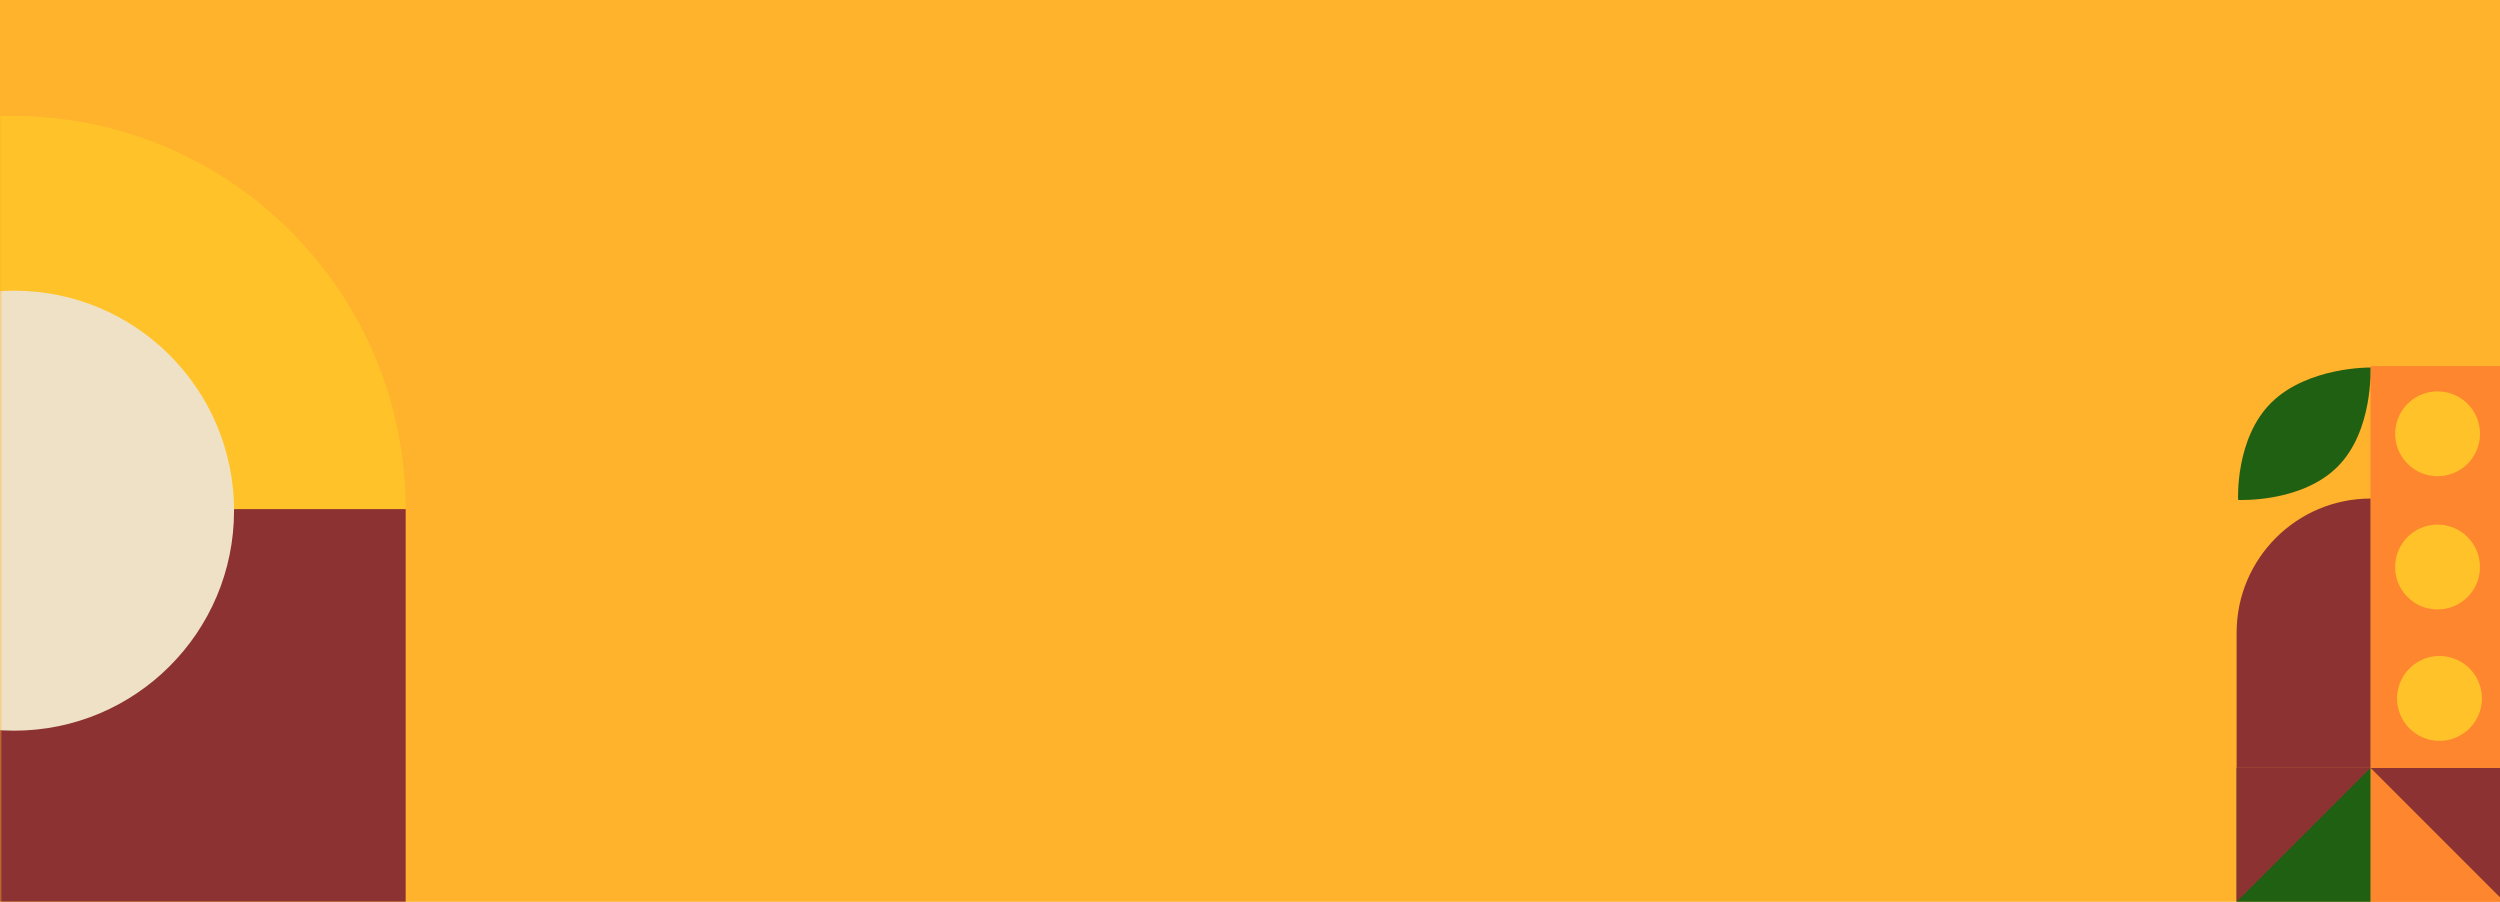 <svg width="560" height="202" viewBox="0 0 560 202" fill="none" xmlns="http://www.w3.org/2000/svg">
<path d="M-3 0H563V202H-3V0Z" fill="#FFB22B"/>
<mask id="mask0_516_3" style="mask-type:alpha" maskUnits="userSpaceOnUse" x="0" y="5" width="100" height="209">
<rect y="5" width="99.957" height="209" fill="#D9D9D9"/>
</mask>
<g mask="url(#mask0_516_3)">
<path d="M2.796 25.97C-45.839 25.97 -85.278 65.409 -85.278 114.043L90.87 114.043C90.87 65.409 51.445 25.97 2.796 25.97Z" fill="#FFC329"/>
<path d="M-85.278 114.043L-85.278 202.117L90.87 202.117L90.87 114.043L-85.278 114.043Z" fill="#8D3232"/>
<path d="M3.146 65.114C-24.071 65.114 -46.134 87.177 -46.134 114.393C-46.134 141.609 -24.071 163.672 3.146 163.672C30.362 163.672 52.425 141.609 52.425 114.393C52.425 87.177 30.362 65.114 3.146 65.114Z" fill="#EFE1C5"/>
</g>
<path d="M561 172H531V202H561V172Z" fill="#FE862F"/>
<path d="M531 172H561V202L531 172Z" fill="#8D3232"/>
<path d="M501 172V202H531V172H501Z" fill="#206012"/>
<path d="M501 202V172H531L501 202Z" fill="#8D3232"/>
<path d="M561 82H531V172H561V82Z" fill="#FE862F"/>
<path d="M555.263 99.372C556.479 94.267 553.327 89.143 548.222 87.927C543.117 86.71 537.993 89.863 536.777 94.968C535.561 100.073 538.713 105.197 543.818 106.413C548.923 107.629 554.047 104.477 555.263 99.372Z" fill="#FFC329"/>
<path d="M552.729 133.734C556.439 130.023 556.439 124.007 552.729 120.296C549.018 116.586 543.002 116.586 539.291 120.296C535.58 124.007 535.58 130.023 539.291 133.734C543.002 137.445 549.018 137.445 552.729 133.734Z" fill="#FFC329"/>
<path d="M555.689 158.647C556.905 153.543 553.752 148.418 548.647 147.202C543.542 145.986 538.418 149.138 537.202 154.243C535.986 159.348 539.138 164.472 544.243 165.689C549.348 166.905 554.472 163.752 555.689 158.647Z" fill="#FFC329"/>
<path d="M531 111.677V172H501V141.74C501 125.147 514.441 111.677 531 111.677Z" fill="#8D3232"/>
<path d="M530.985 82.328C530.985 82.328 531.689 96.596 523.507 104.645C515.326 112.698 501.339 111.984 501.339 111.984C501.339 111.984 500.616 98.22 508.797 90.167C516.979 82.114 530.985 82.323 530.985 82.323V82.328Z" fill="#206012"/>
</svg>
